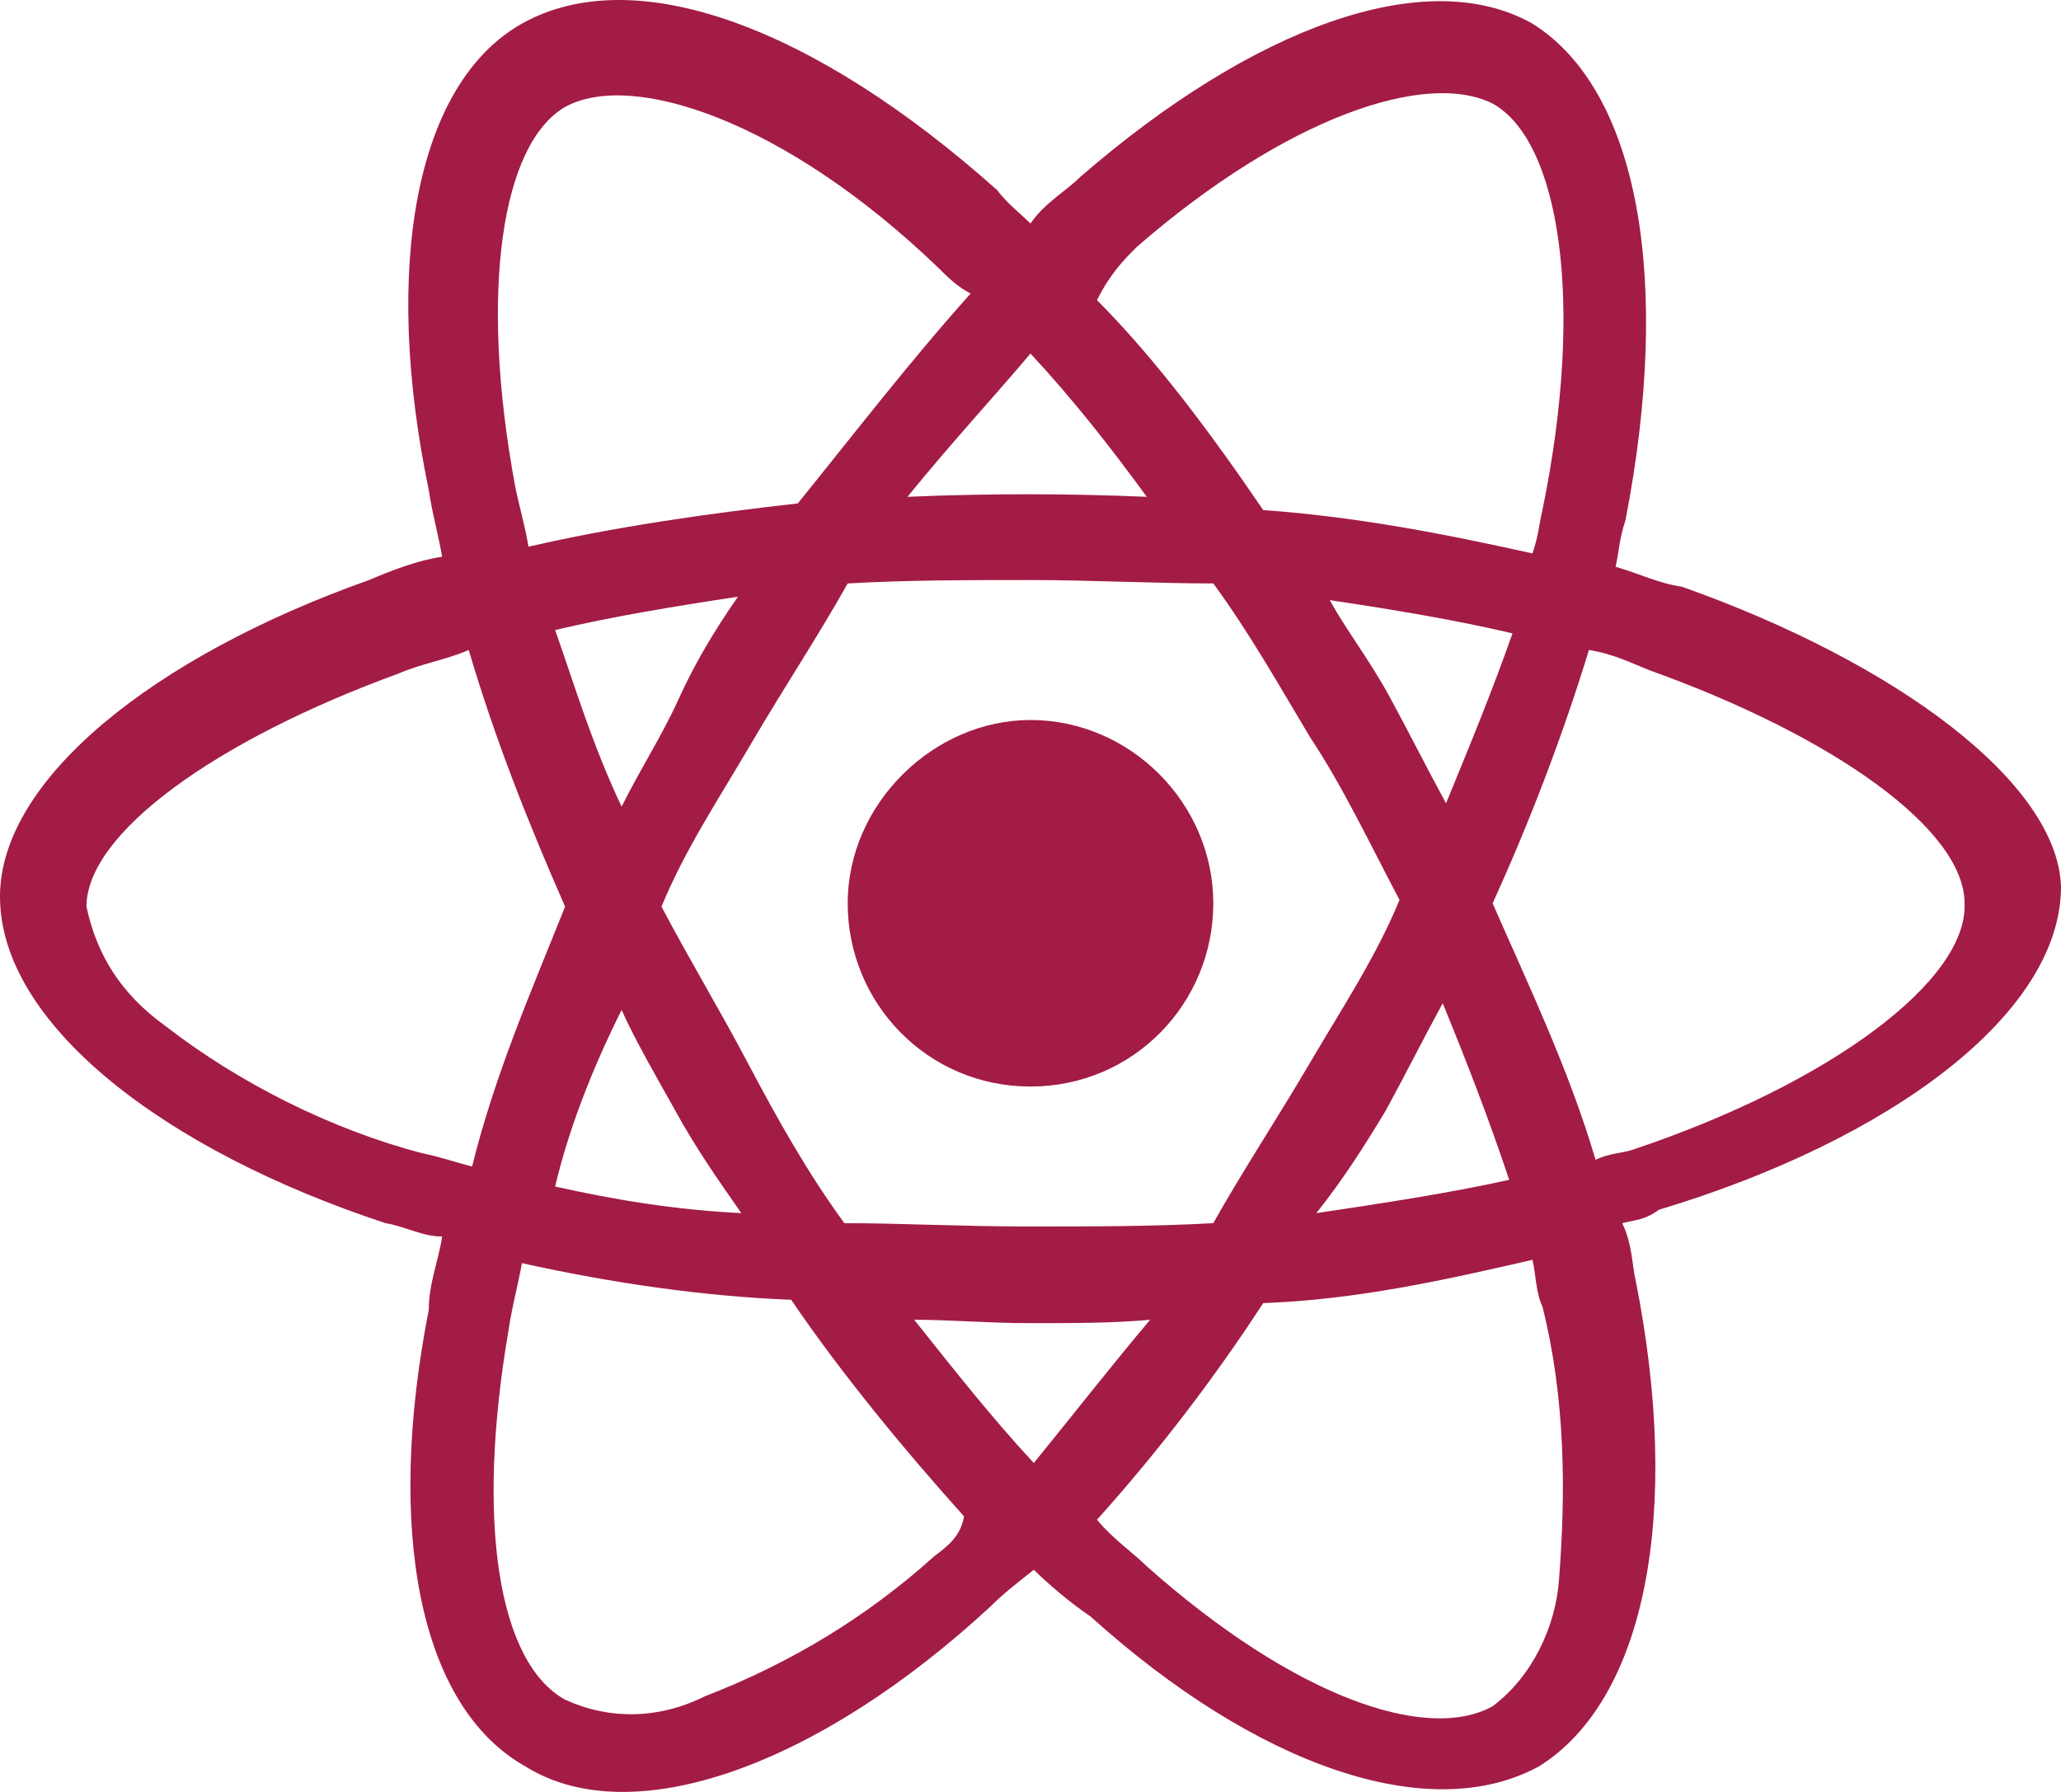 <svg width="23" height="20" viewBox="0 0 23 20" fill="none" xmlns="http://www.w3.org/2000/svg">
<path d="M18.771 6.549C18.511 6.512 18.289 6.4 18.029 6.326C18.066 6.177 18.066 6.028 18.14 5.805C18.66 3.127 18.289 1.008 17.102 0.264C15.915 -0.406 13.986 0.301 12.056 1.974C11.908 2.123 11.648 2.272 11.5 2.495C11.389 2.384 11.24 2.272 11.129 2.123C9.089 0.301 7.085 -0.443 5.824 0.264C4.637 0.933 4.266 2.979 4.785 5.47C4.823 5.731 4.897 5.991 4.934 6.214C4.674 6.251 4.377 6.363 4.118 6.474C1.706 7.33 0 8.706 0 10.007C0 11.421 1.818 12.834 4.303 13.652C4.526 13.689 4.711 13.801 4.934 13.801C4.897 14.061 4.785 14.321 4.785 14.619C4.303 17.073 4.674 19.044 5.861 19.714C7.048 20.457 9.126 19.714 11.055 17.929C11.203 17.78 11.352 17.668 11.537 17.52C11.685 17.668 11.945 17.891 12.168 18.04C14.023 19.714 15.952 20.383 17.176 19.714C18.363 18.97 18.771 16.887 18.252 14.284C18.215 14.135 18.215 13.875 18.103 13.652C18.252 13.615 18.363 13.615 18.511 13.503C21.108 12.722 23 11.309 23 9.896C22.963 8.743 21.182 7.404 18.771 6.549ZM12.687 2.755C14.357 1.305 15.915 0.784 16.657 1.156C17.398 1.565 17.695 3.35 17.213 5.693C17.176 5.842 17.176 5.954 17.102 6.177C16.1 5.954 15.136 5.768 14.097 5.693C13.54 4.875 12.91 4.02 12.242 3.35C12.39 3.053 12.539 2.904 12.687 2.755ZM7.531 12.387C7.753 12.796 8.013 13.168 8.273 13.54C7.531 13.503 6.863 13.392 6.195 13.243C6.344 12.611 6.603 11.941 6.937 11.272C7.085 11.607 7.345 12.053 7.531 12.387ZM6.195 7.032C6.826 6.883 7.494 6.772 8.235 6.66C7.976 7.032 7.753 7.404 7.568 7.813C7.382 8.222 7.16 8.557 6.937 9.003C6.603 8.297 6.418 7.664 6.195 7.032ZM7.382 10.119C7.642 9.487 8.013 8.929 8.384 8.297C8.755 7.664 9.126 7.107 9.46 6.512C10.127 6.474 10.795 6.474 11.5 6.474C12.168 6.474 12.91 6.512 13.54 6.512C13.948 7.069 14.282 7.664 14.616 8.222C14.987 8.78 15.284 9.412 15.618 10.044C15.358 10.677 14.987 11.235 14.616 11.867C14.245 12.499 13.874 13.057 13.54 13.652C12.873 13.689 12.205 13.689 11.463 13.689C10.721 13.689 10.053 13.652 9.423 13.652C9.015 13.094 8.681 12.499 8.347 11.867C8.013 11.235 7.716 10.751 7.382 10.119ZM15.469 12.387C15.692 11.978 15.877 11.607 16.1 11.197C16.36 11.83 16.619 12.499 16.842 13.168C16.174 13.317 15.432 13.429 14.69 13.54C14.987 13.168 15.247 12.759 15.469 12.387ZM16.137 8.966C15.915 8.557 15.729 8.185 15.507 7.776C15.284 7.367 15.024 7.032 14.839 6.698C15.581 6.809 16.248 6.921 16.879 7.069C16.657 7.702 16.397 8.334 16.137 8.966ZM11.5 3.946C11.982 4.466 12.39 4.987 12.798 5.545C11.908 5.507 11.018 5.507 10.127 5.545C10.61 4.95 11.092 4.429 11.5 3.946ZM6.306 1.194C7.048 0.784 8.755 1.342 10.461 2.979C10.573 3.09 10.684 3.202 10.832 3.276C10.165 4.02 9.534 4.838 8.903 5.619C7.902 5.731 6.863 5.879 5.898 6.102C5.861 5.879 5.787 5.619 5.75 5.433C5.342 3.239 5.602 1.603 6.306 1.194ZM5.268 13.02C5.119 12.982 4.897 12.908 4.711 12.871C3.71 12.611 2.671 12.09 1.855 11.458C1.335 11.086 1.076 10.64 0.965 10.119C0.965 9.301 2.411 8.259 4.452 7.516C4.711 7.404 4.971 7.367 5.231 7.255C5.527 8.259 5.898 9.189 6.306 10.119C5.935 11.049 5.527 11.978 5.268 13.02ZM10.424 17.371C9.682 18.04 8.829 18.561 7.865 18.933C7.345 19.193 6.789 19.193 6.306 18.97C5.565 18.561 5.305 16.999 5.676 14.842C5.713 14.582 5.787 14.321 5.824 14.098C6.826 14.321 7.865 14.47 8.829 14.507C9.385 15.325 10.09 16.181 10.758 16.924C10.721 17.148 10.573 17.259 10.424 17.371ZM11.537 16.329C11.055 15.809 10.647 15.288 10.202 14.73C10.61 14.73 11.018 14.768 11.5 14.768C11.982 14.768 12.427 14.768 12.835 14.73C12.427 15.214 12.019 15.735 11.537 16.329ZM17.398 17.631C17.361 18.152 17.102 18.71 16.657 19.044C15.915 19.453 14.431 18.933 12.798 17.482C12.65 17.334 12.427 17.185 12.242 16.962C12.91 16.218 13.54 15.4 14.097 14.544C15.136 14.507 16.137 14.284 17.102 14.061C17.139 14.21 17.139 14.433 17.213 14.582C17.473 15.623 17.473 16.664 17.398 17.631ZM18.215 12.834C18.103 12.871 17.955 12.871 17.806 12.945C17.51 11.941 17.064 11.011 16.657 10.082C17.064 9.189 17.436 8.222 17.732 7.255C17.992 7.293 18.215 7.404 18.4 7.478C20.477 8.222 21.924 9.264 21.924 10.082C21.961 10.937 20.44 12.09 18.215 12.834ZM11.5 12.127C12.65 12.127 13.54 11.197 13.54 10.082C13.54 8.966 12.613 8.036 11.5 8.036C10.424 8.036 9.46 8.966 9.46 10.082C9.46 11.197 10.35 12.127 11.5 12.127Z" fill="#A31C45"/>
</svg>

